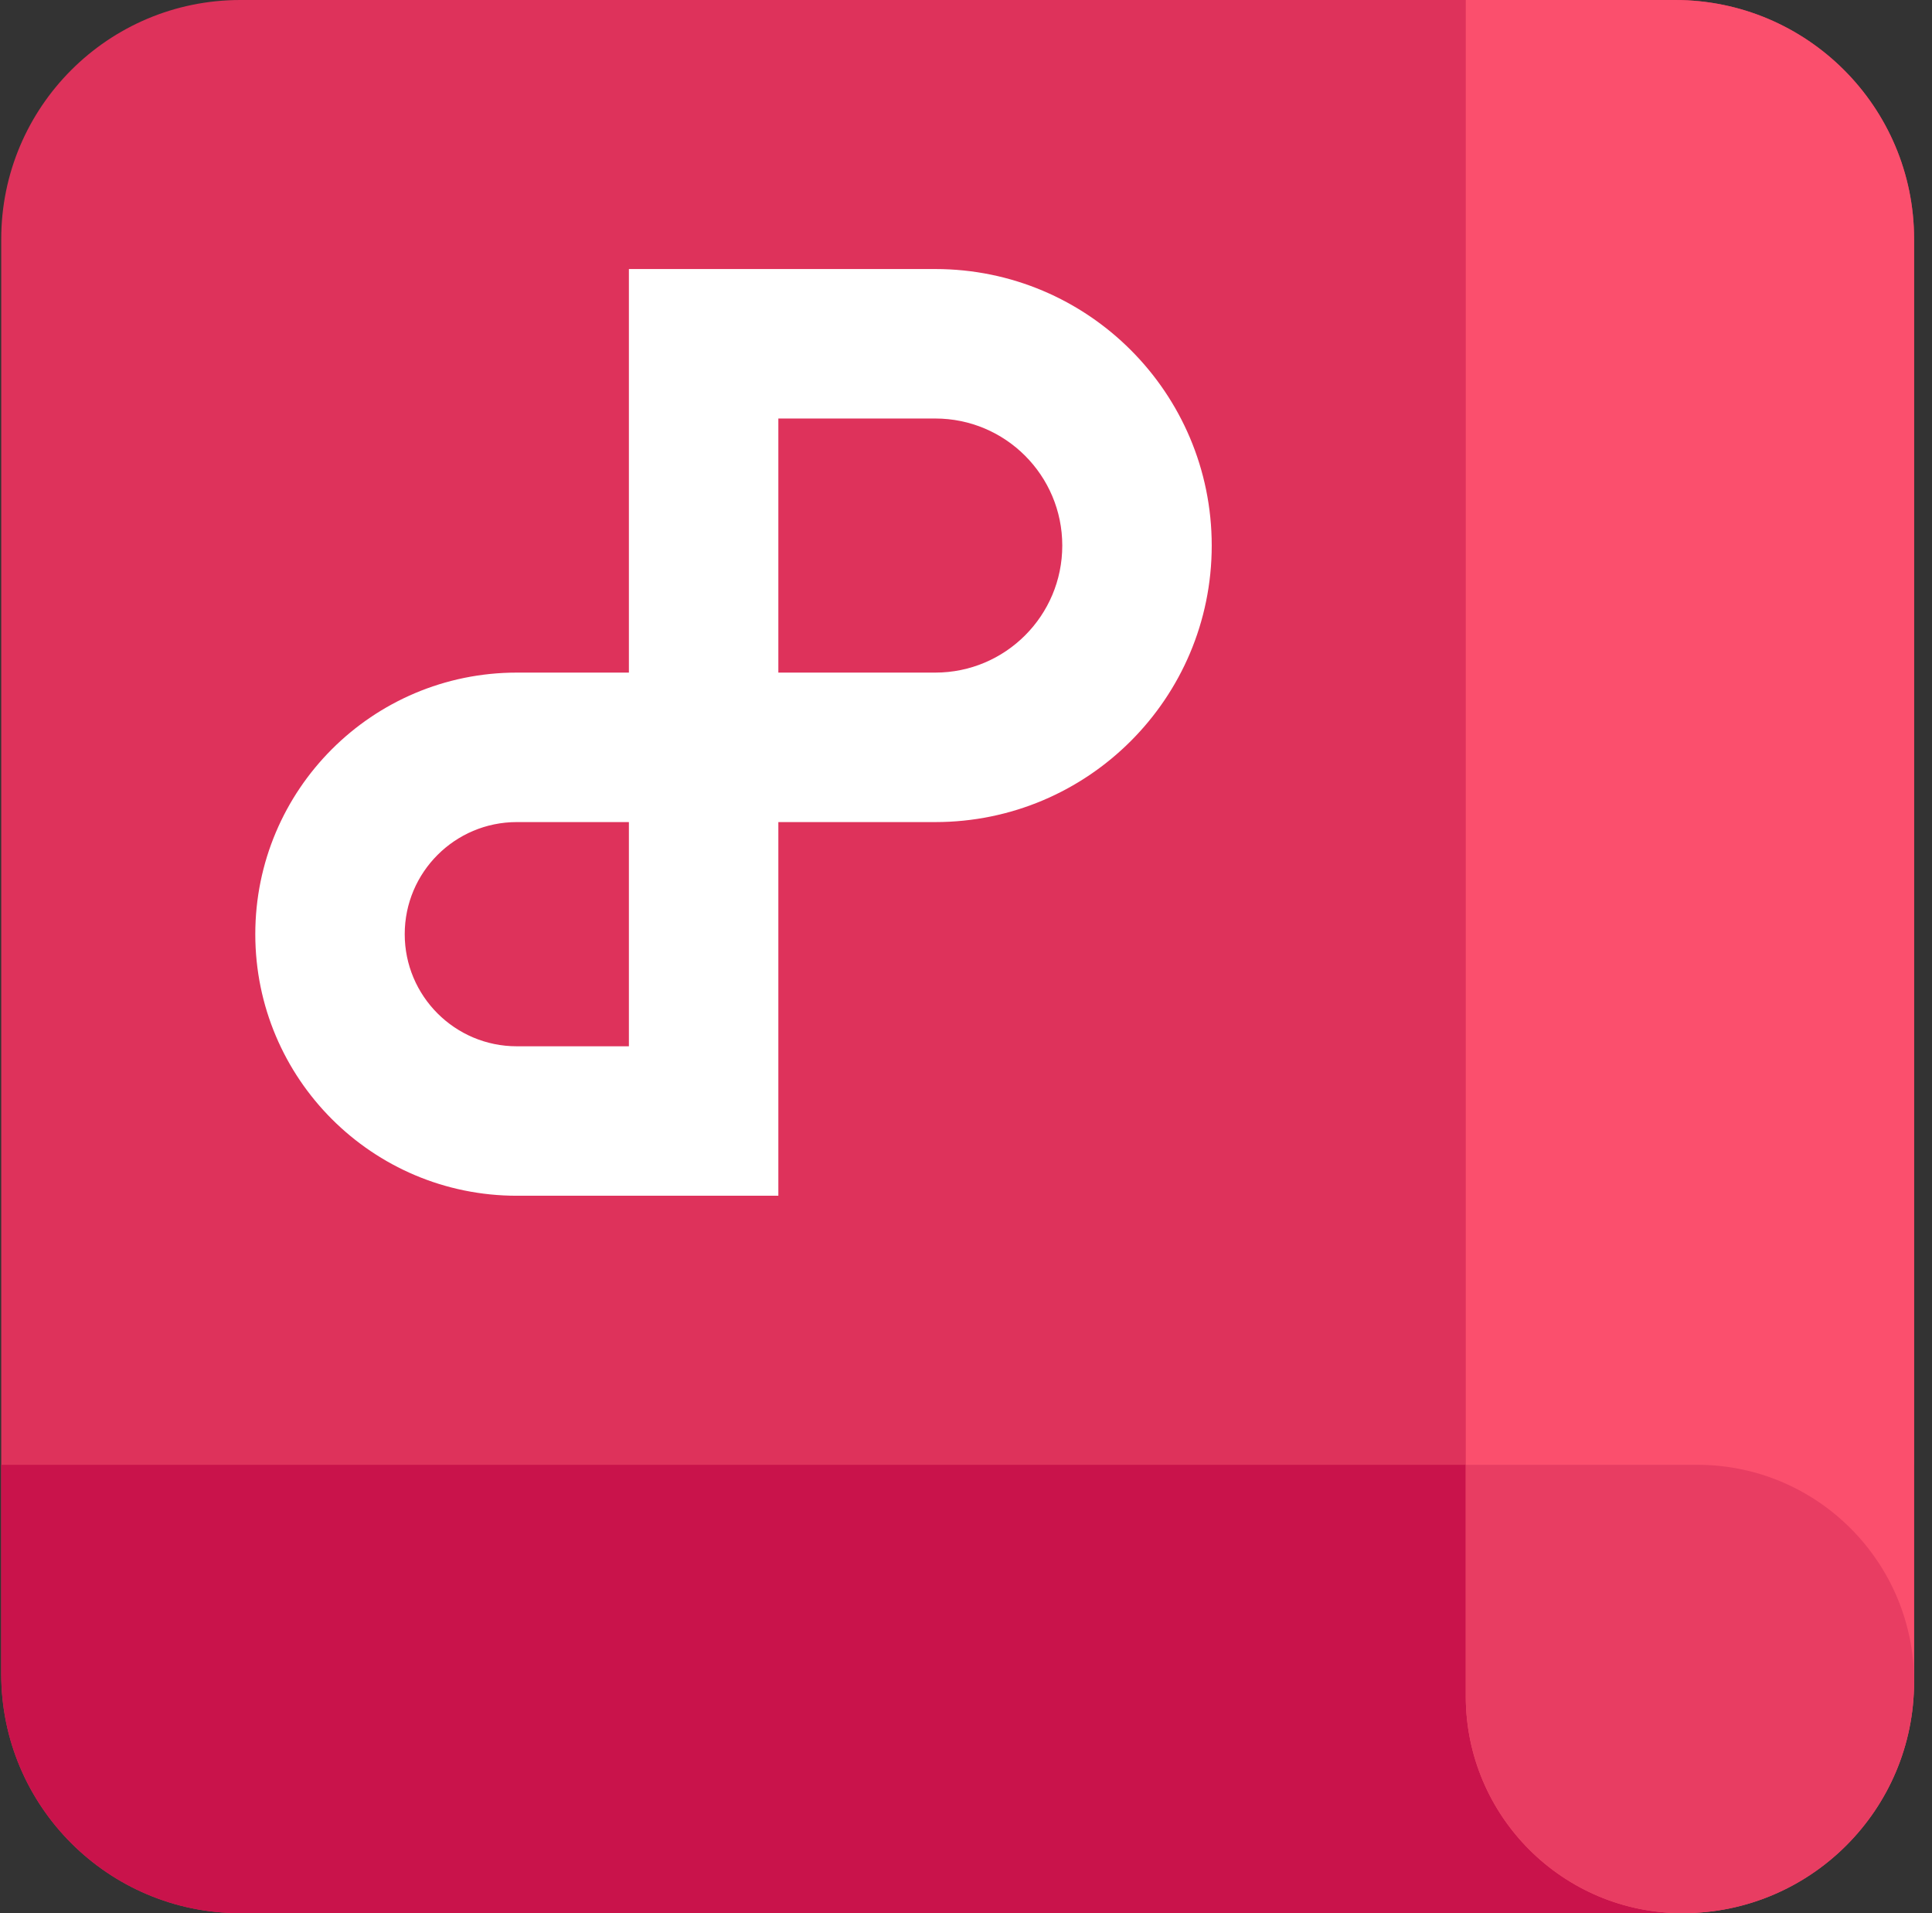 <svg width="101" height="100" viewBox="0 0 101 100" fill="none" xmlns="http://www.w3.org/2000/svg">
<rect x="0" y="0" width="101" height="100" fill="#333333" stroke="none"/>
<path d="M0.064 12.5C0.064 5.596 5.661 0 12.565 0H87.564C94.468 0 100.064 5.596 100.064 12.5V87.5C100.064 94.404 94.468 100 87.564 100H12.565C5.661 100 0.064 94.404 0.064 87.5V12.5Z" fill="#DE325B"/>
<path d="M0.064 76.563H100.064V87.5C100.064 94.404 94.468 100 87.564 100H12.565C5.661 100 0.064 94.404 0.064 87.5V76.563Z" fill="#C9134B"/>
<path d="M87.564 4.78094e-07C94.468 7.79858e-07 100.064 5.596 100.064 12.5L100.064 87.903C100.064 94.584 94.648 100 87.968 100C81.704 100 76.627 94.923 76.627 88.659L76.627 0L87.564 4.78094e-07Z" fill="#FB4F6D"/>
<path d="M76.627 88.659C76.627 94.923 81.704 100 87.968 100C94.648 100 100.064 94.584 100.064 87.903C100.064 81.64 94.987 76.563 88.724 76.563H76.627V88.659Z" fill="#E83D62"/>
<path fill-rule="evenodd" clip-rule="evenodd" d="M32.877 14.062H48.893C56.875 14.062 63.346 20.533 63.346 28.516C63.346 36.498 56.875 42.969 48.893 42.969H40.69V62.5H27.018C19.467 62.5 13.346 56.379 13.346 48.828C13.346 41.277 19.467 35.156 27.018 35.156H32.877V14.062ZM32.877 42.969H27.018C23.782 42.969 21.158 45.592 21.158 48.828C21.158 52.064 23.782 54.688 27.018 54.688H32.877V42.969ZM40.69 35.156H48.893C52.56 35.156 55.533 32.183 55.533 28.516C55.533 24.848 52.56 21.875 48.893 21.875H40.69V35.156Z" fill="white"/>
</svg>
